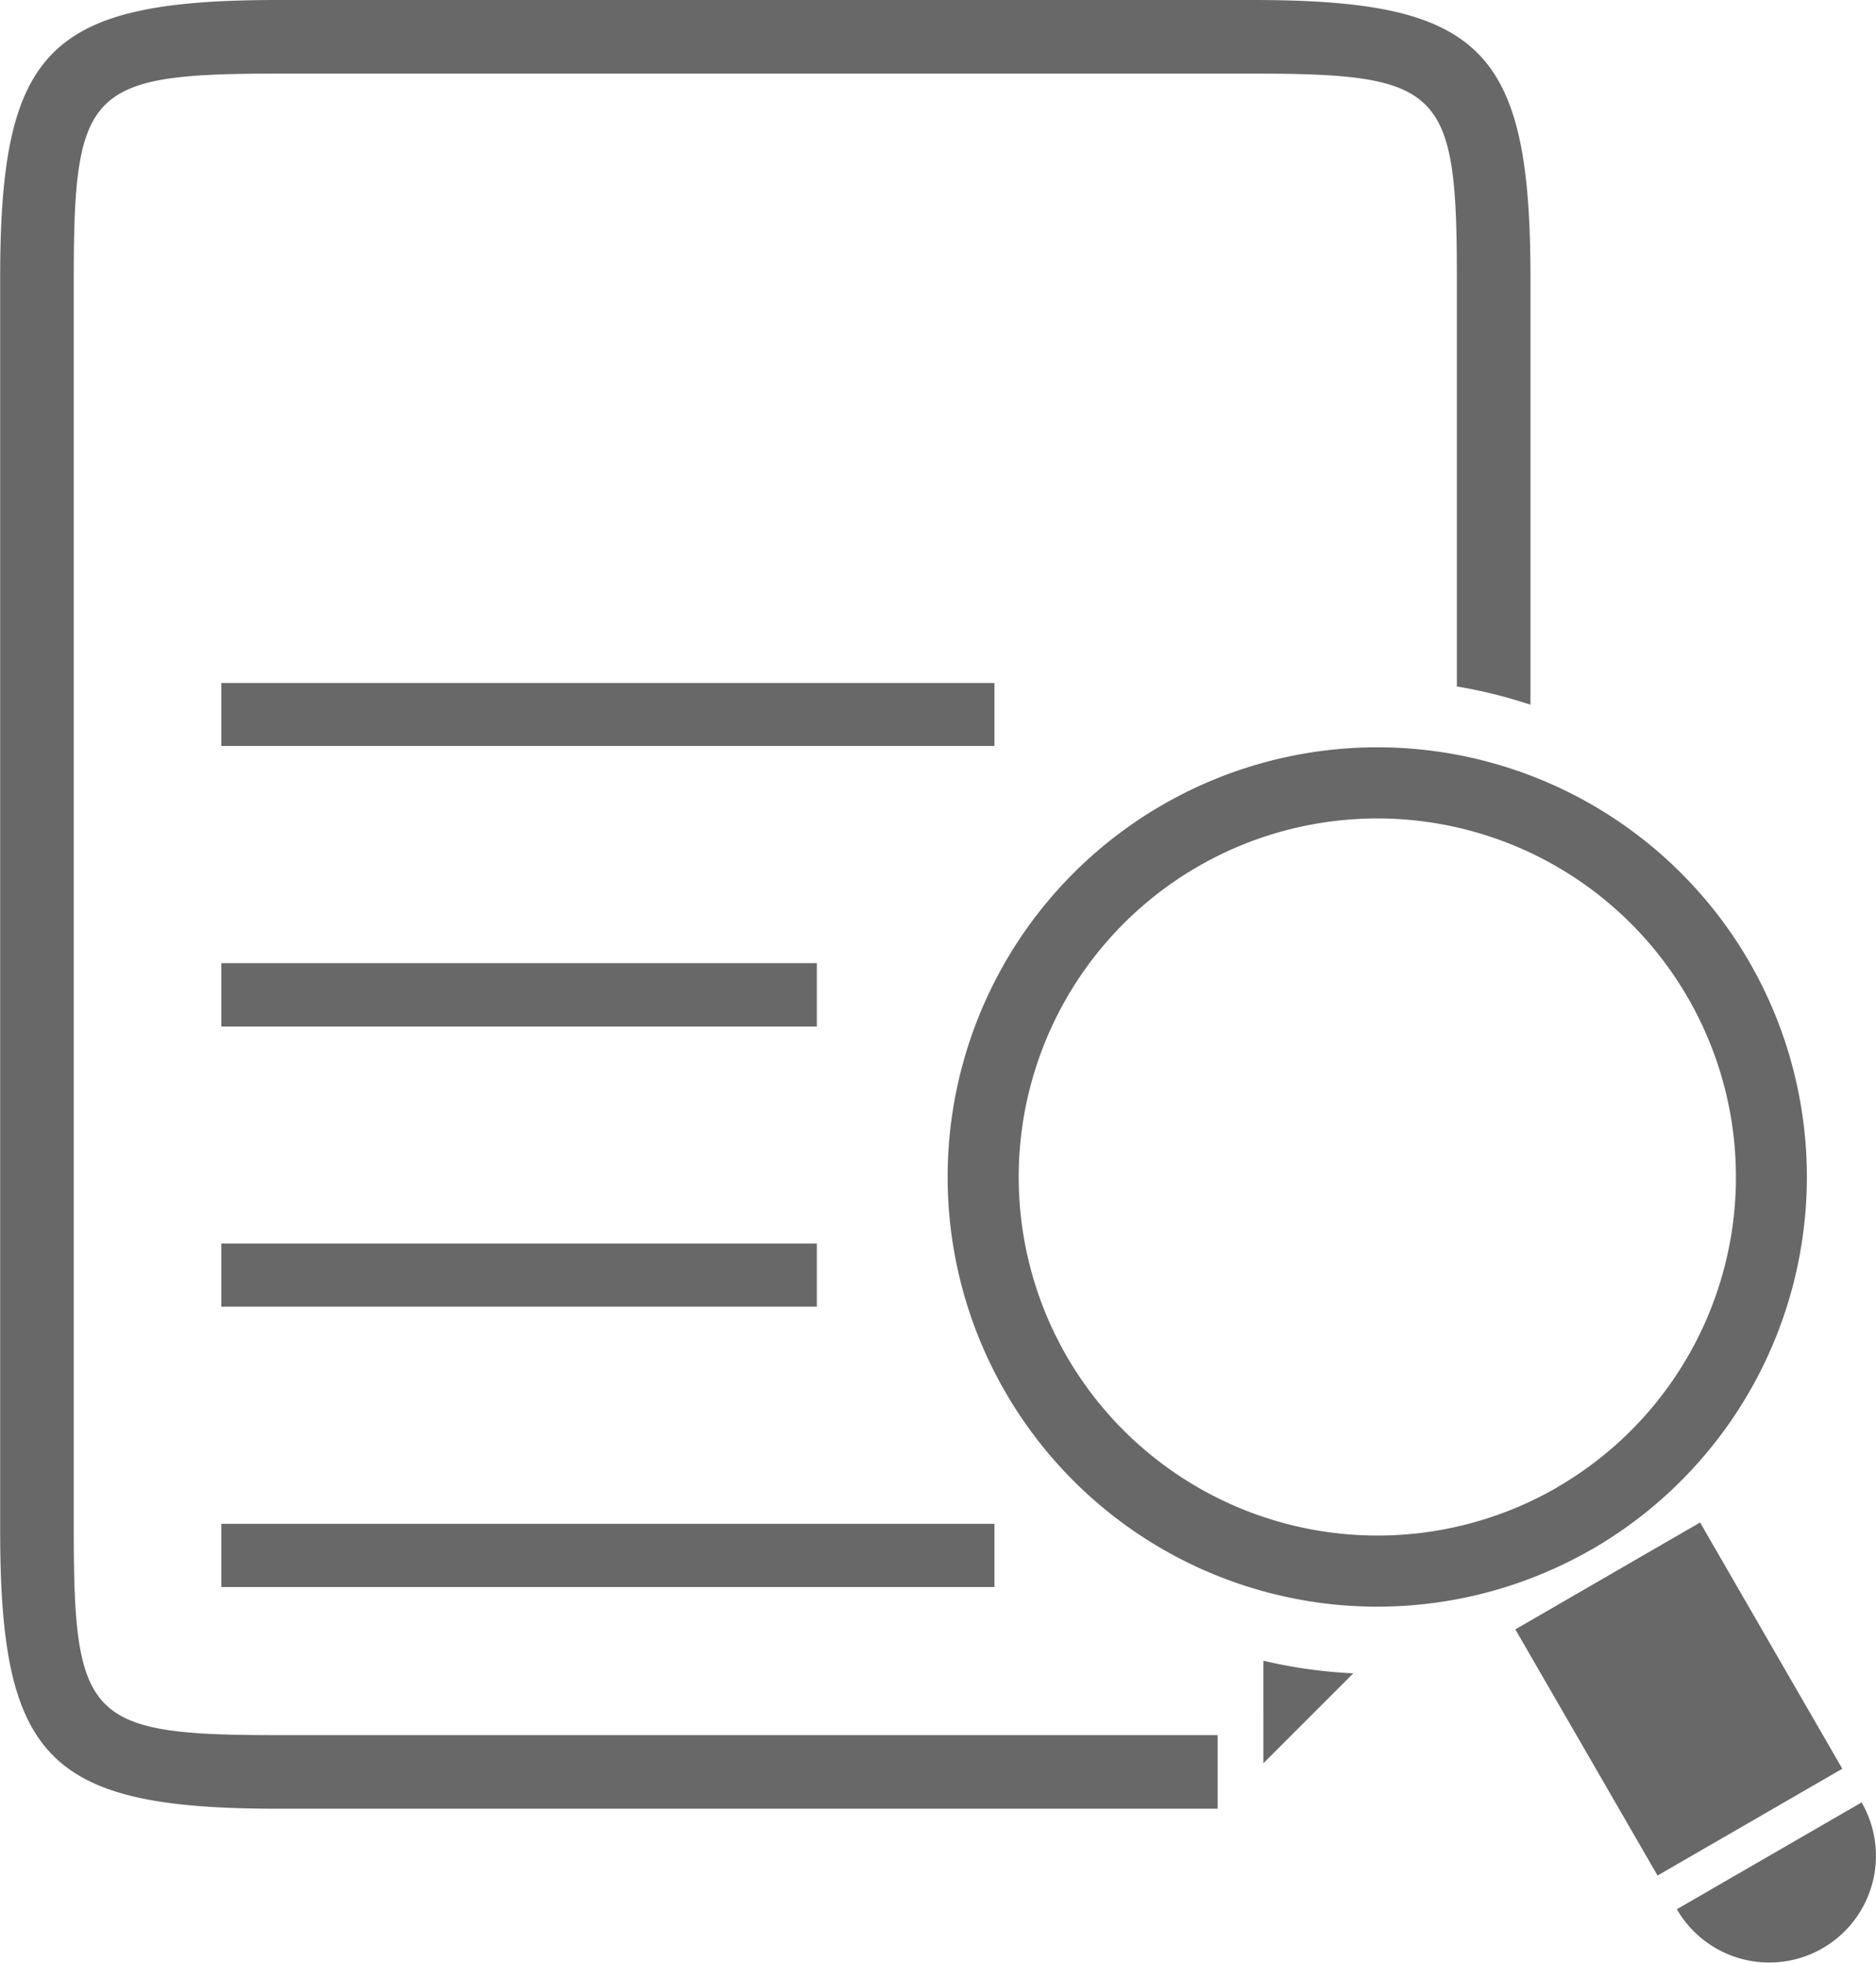 <svg xmlns="http://www.w3.org/2000/svg" width="22.939" height="24" viewBox="0 0 22.939 24">
  <g id="list-searching-variant" transform="translate(-3.957)">
    <path id="Path_23" data-name="Path 23" d="M16.117,9.122H6.663v-.77h9.454ZM6.663,12.552h7.282v-.775H6.663Zm0,2.654v.772h7.282v-.772Zm0,4.2h9.454v-.773H6.663Zm12.742,2.155,1.1-1.1a5.937,5.937,0,0,1-1.1-.154ZM4.859,18.717V3.4c0-2.313.187-2.5,2.5-2.5H19.271c2.315,0,2.5.188,2.5,2.5V8.394a6.06,6.06,0,0,1,.9.223V3.4c0-2.809-.6-3.4-3.4-3.4H7.359c-2.807,0-3.4.594-3.4,3.4V18.717c0,2.807.6,3.4,3.4,3.4H18.846v-.9H7.359C5.045,21.218,4.859,21.032,4.859,18.717Zm18.565.226a5.254,5.254,0,1,1,1.925-7.177A5.26,5.26,0,0,1,23.424,18.944Zm-.434-.752A4.385,4.385,0,1,0,17,16.584,4.391,4.391,0,0,0,22.99,18.192Zm1.755.426-2.259,1.307,1.739,3.01,2.259-1.306Zm1.975,3.423-2.259,1.306a1.3,1.3,0,1,0,2.259-1.306Z" fill="#686868"/>
  </g>
</svg>
